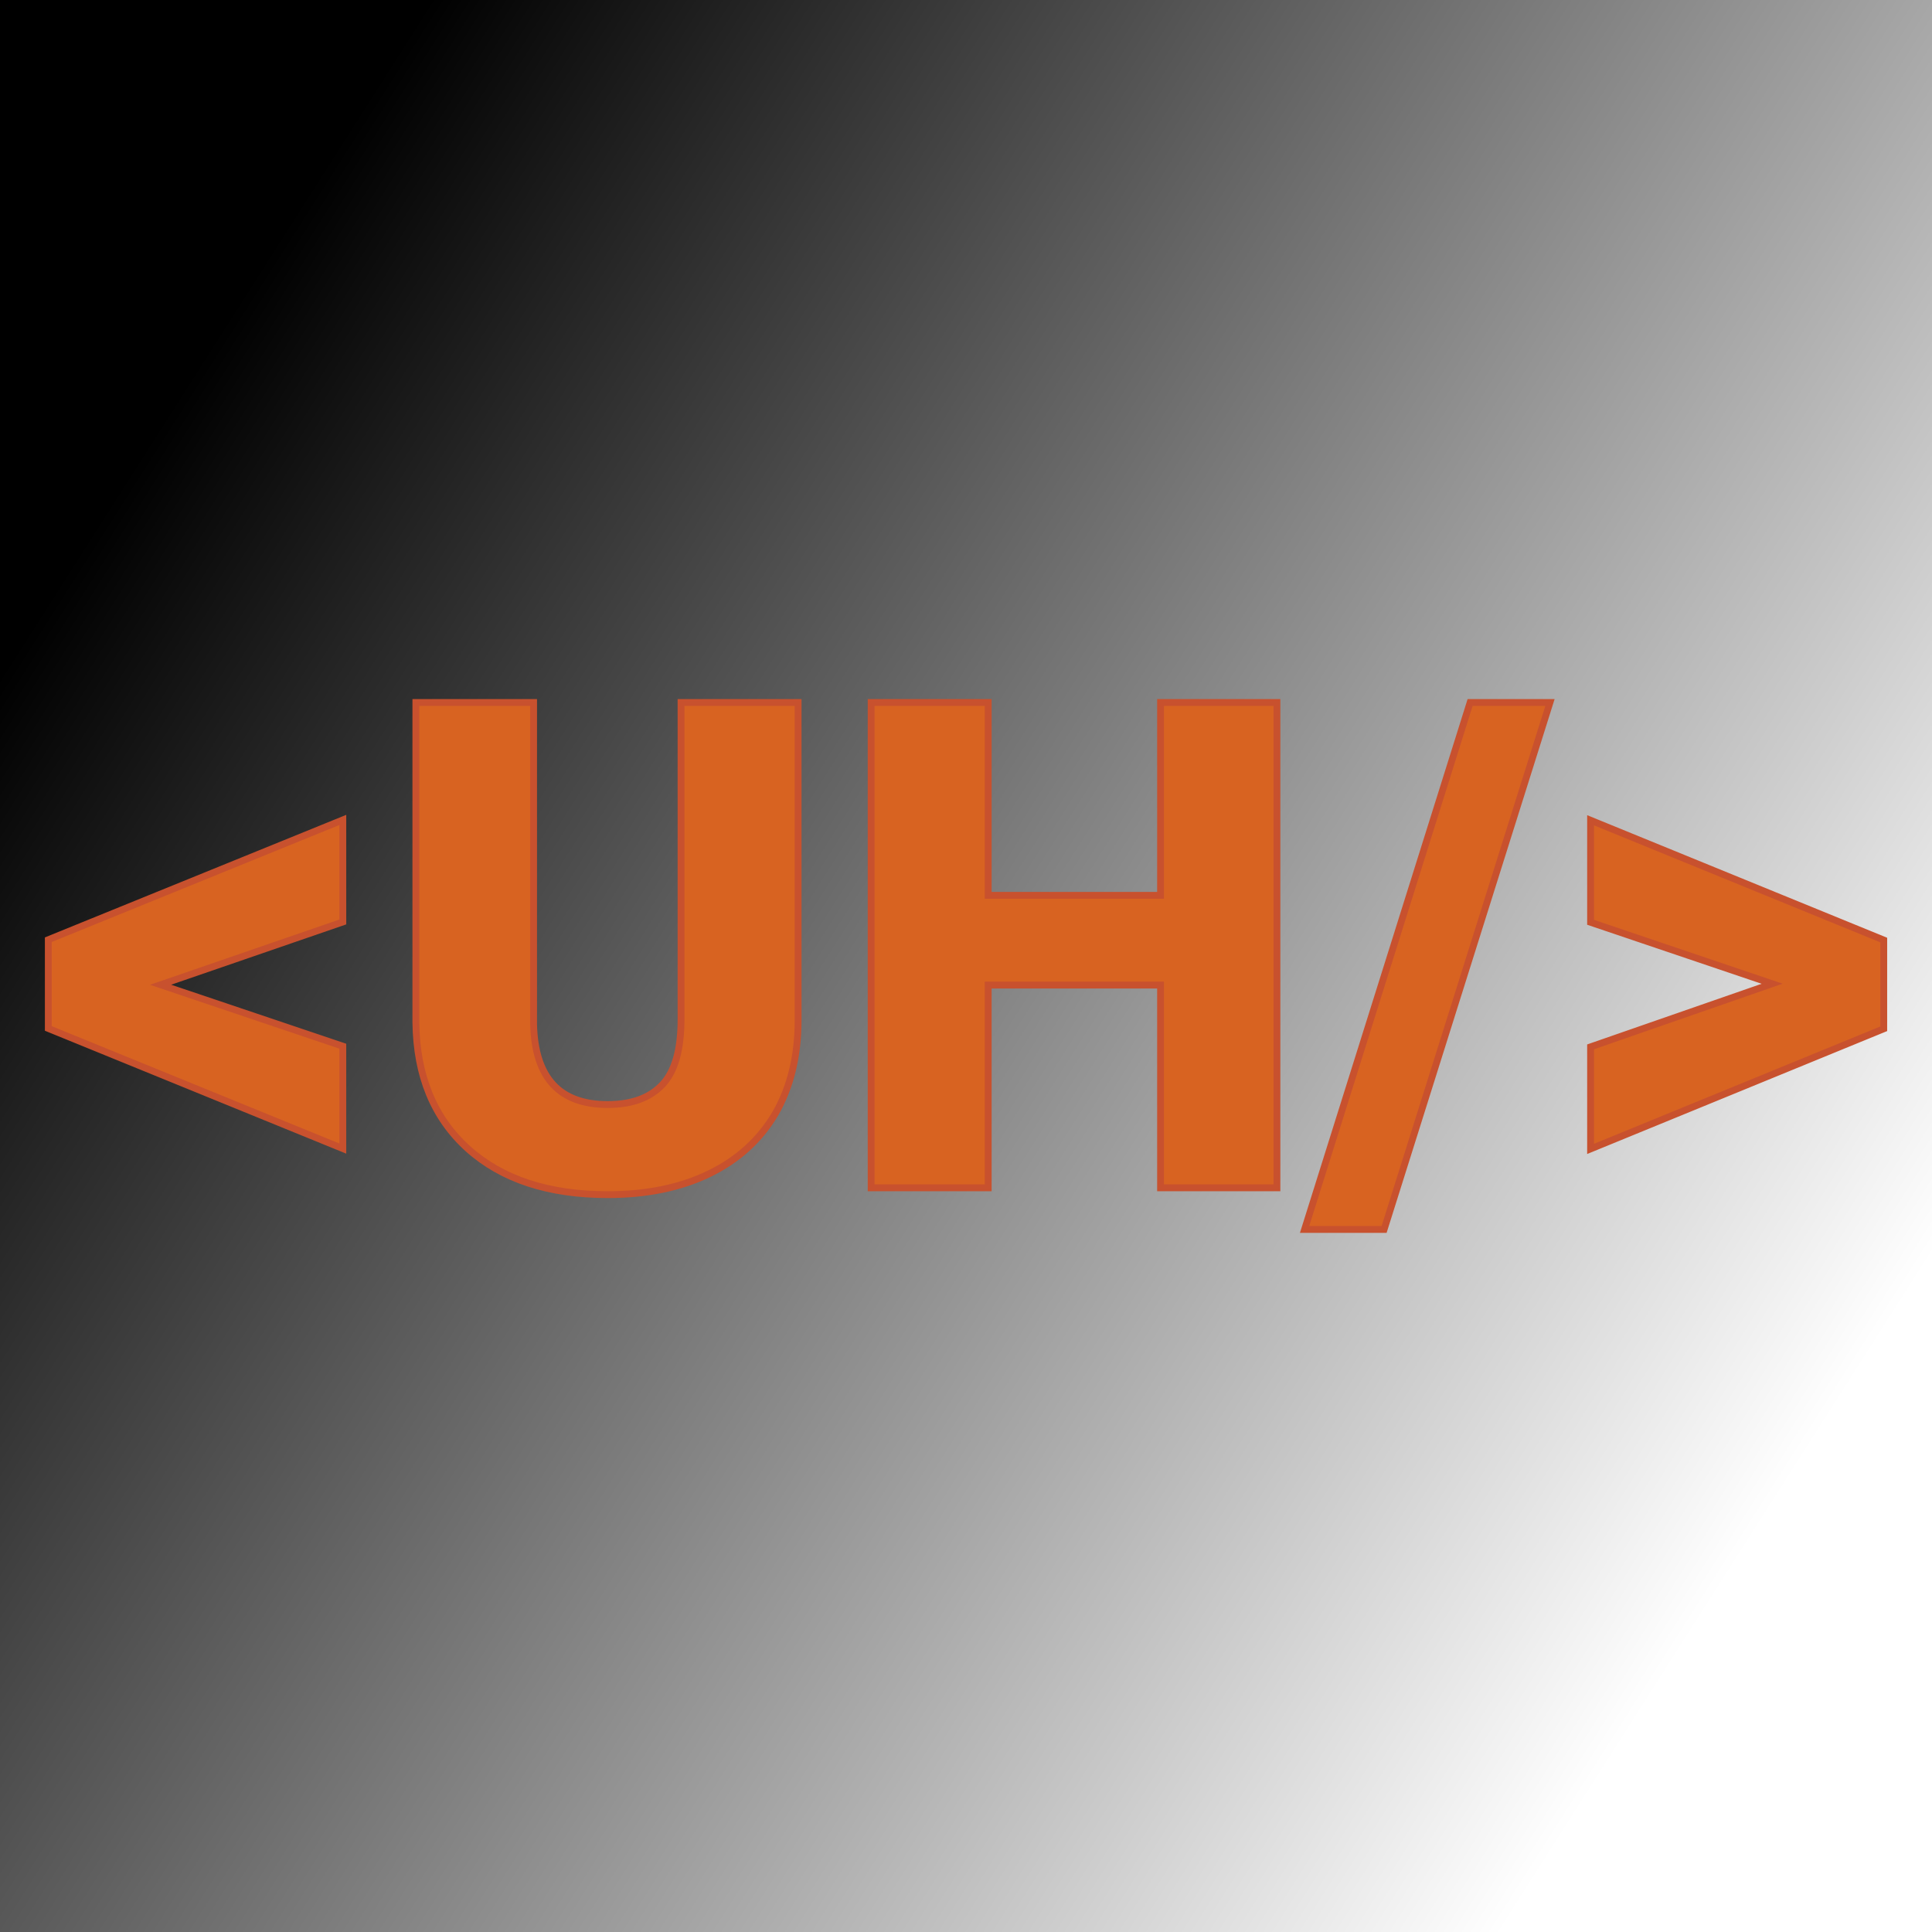 <svg xmlns="http://www.w3.org/2000/svg" version="1.1" xmlns:xlink="http://www.w3.org/1999/xlink" viewBox="0 0 200 200"><rect x="0" y="0" width="200" height="200" fill="#333333" stroke="none"/><rect width="200" height="200" fill="url('#gradient')"></rect><defs><linearGradient id="gradient" gradientTransform="rotate(33 0.5 0.5)"><stop offset="0%" stop-color="#000000"></stop><stop offset="100%" stop-color="#ffffff"></stop></linearGradient></defs><g><g fill="#d86321" transform="matrix(3.533,0,0,3.533,3.41,122.963)" stroke="#c8512e" stroke-width="0.2"><path d="M9.08-7.79L3.74-5.95L9.08-4.15L9.08-1.15L0.45-4.67L0.45-7.27L9.08-10.78L9.08-7.79ZM18.99-14.22L22.42-14.22L22.42-4.91Q22.42-3.33 21.75-2.17Q21.07-1.02 19.81-0.41Q18.55 0.20 16.84 0.20L16.84 0.20Q14.24 0.20 12.74-1.15Q11.25-2.50 11.22-4.84L11.22-4.84L11.22-14.22L14.67-14.22L14.67-4.78Q14.73-2.44 16.84-2.44L16.84-2.44Q17.90-2.44 18.45-3.03Q18.99-3.61 18.99-4.93L18.99-4.93L18.99-14.22ZM36.45-14.22L36.45 0L33.04 0L33.04-5.94L27.99-5.94L27.99 0L24.56 0L24.56-14.22L27.99-14.22L27.99-8.57L33.04-8.57L33.04-14.22L36.45-14.22ZM44.45-14.22L39.59 1.22L37.26 1.22L42.11-14.22L44.45-14.22ZM45.64-4.13L50.96-5.98L45.64-7.78L45.64-10.77L54.23-7.26L54.23-4.66L45.64-1.14L45.64-4.13Z"></path></g></g></svg>